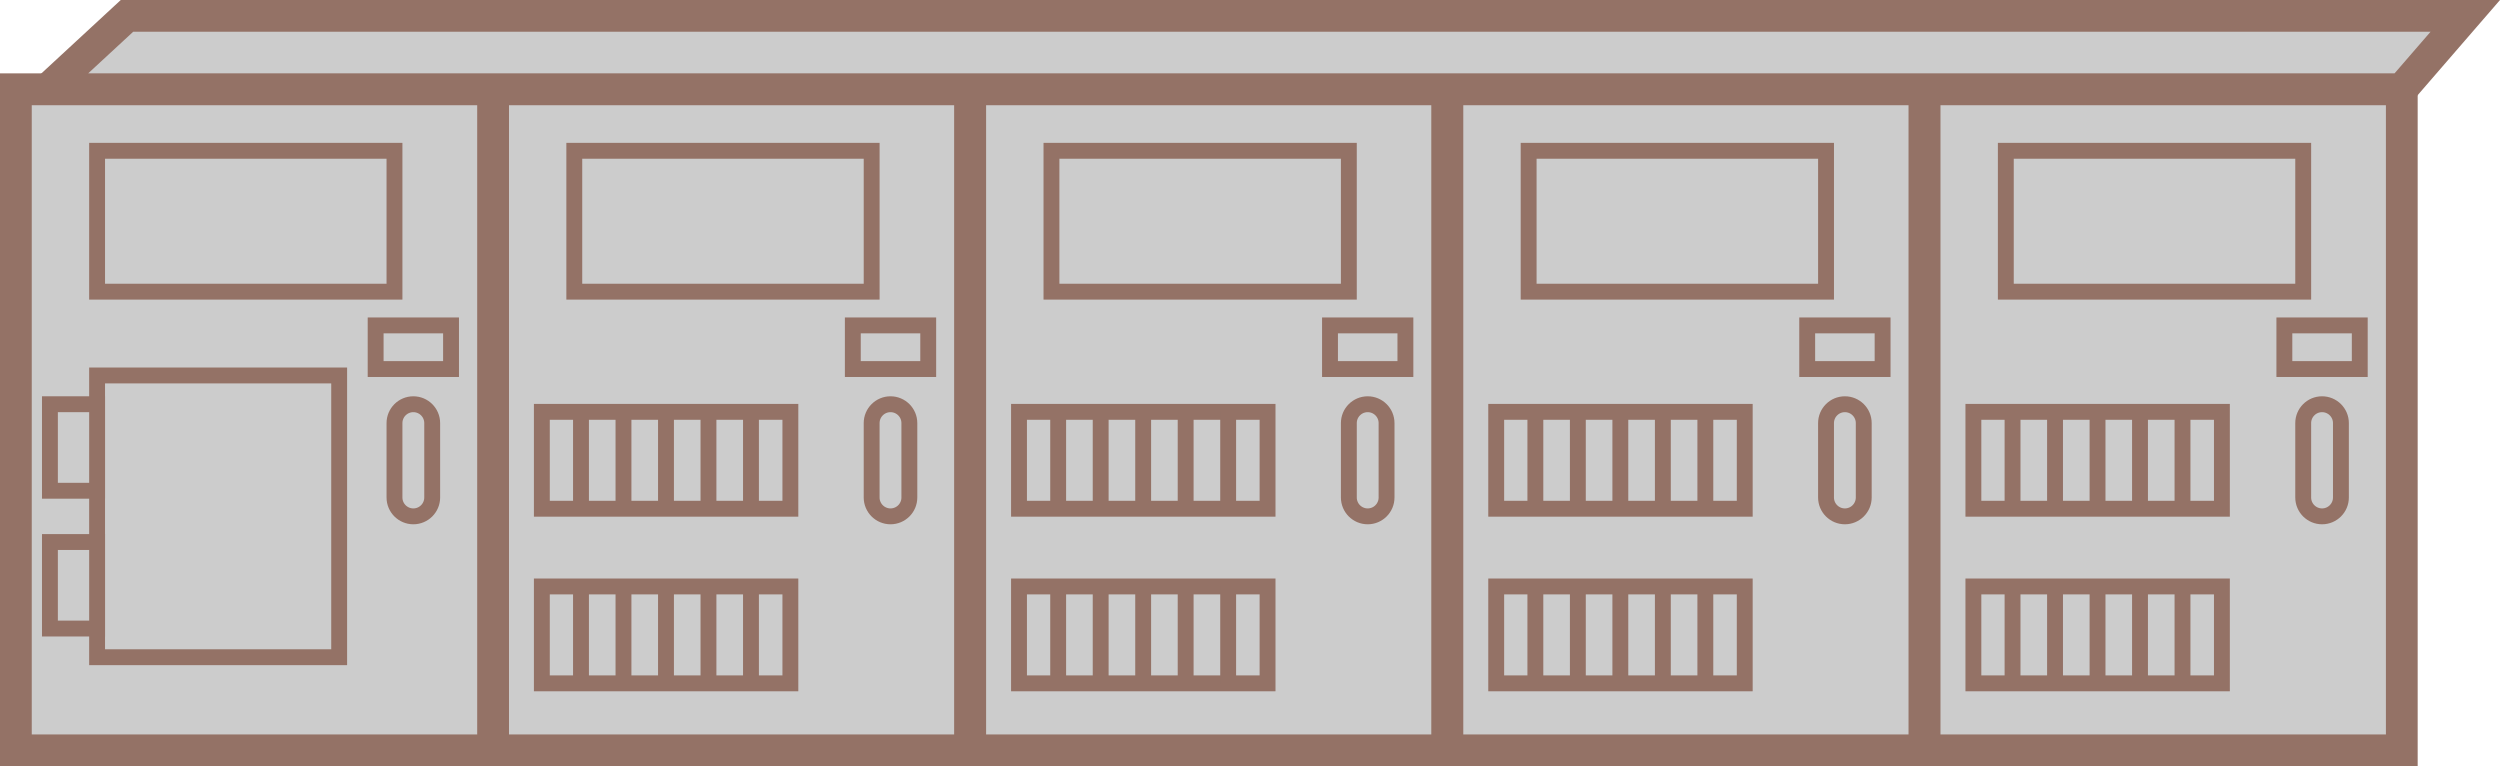 ﻿<?xml version="1.0" encoding="utf-8"?>

<svg version="1.1" id="图层_1" xmlns="http://www.w3.org/2000/svg" xmlns:xlink="http://www.w3.org/1999/xlink" x="0px" y="0px" width="157.498px" height="48.271px" viewBox="0 0 157.498 48.271" enable-background="new 0 0 157.498 48.271" xml:space="preserve">
<g>
	<g>
		
			<rect x="31.063" y="5.622" fill="#CCCCCC" stroke="#947266" stroke-width="2" stroke-miterlimit="10" width="30.062" height="41.648" />
		<rect x="36.18" y="9.5" fill="#CCCCCC" stroke="#947266" stroke-miterlimit="10" width="18.734" height="8.875" />
		<rect x="53.727" y="20.5" fill="#CCCCCC" stroke="#947266" stroke-miterlimit="10" width="4.75" height="2.75" />
		<path fill="#CCCCCC" stroke="#947266" stroke-miterlimit="10" d="M57.289,31.342c0,0.655-0.531,1.188-1.188,1.188l0,0&#xD;&#xA;			c-0.655,0-1.188-0.532-1.188-1.188v-4.688c0-0.655,0.532-1.188,1.188-1.188l0,0c0.656,0,1.188,0.532,1.188,1.188V31.342z" />
		<g>
			<rect x="34.136" y="25.946" fill="#CCCCCC" stroke="#947266" stroke-miterlimit="10" width="15.657" height="6.104" />
			<line fill="#947266" stroke="#947266" stroke-miterlimit="10" x1="36.602" y1="25.873" x2="36.602" y2="32.123" />
			<line fill="#947266" stroke="#947266" stroke-miterlimit="10" x1="39.279" y1="25.873" x2="39.279" y2="32.123" />
			<line fill="#947266" stroke="#947266" stroke-miterlimit="10" x1="41.957" y1="25.873" x2="41.957" y2="32.123" />
			<line fill="#947266" stroke="#947266" stroke-miterlimit="10" x1="44.633" y1="25.873" x2="44.633" y2="32.123" />
			<line fill="#947266" stroke="#947266" stroke-miterlimit="10" x1="47.311" y1="25.873" x2="47.311" y2="32.123" />
		</g>
		<g>
			<rect x="34.136" y="36.946" fill="#CCCCCC" stroke="#947266" stroke-miterlimit="10" width="15.657" height="6.104" />
			<line fill="#947266" stroke="#947266" stroke-miterlimit="10" x1="36.602" y1="36.873" x2="36.602" y2="43.123" />
			<line fill="#947266" stroke="#947266" stroke-miterlimit="10" x1="39.279" y1="36.873" x2="39.279" y2="43.123" />
			<line fill="#947266" stroke="#947266" stroke-miterlimit="10" x1="41.957" y1="36.873" x2="41.957" y2="43.123" />
			<line fill="#947266" stroke="#947266" stroke-miterlimit="10" x1="44.633" y1="36.873" x2="44.633" y2="43.123" />
			<line fill="#947266" stroke="#947266" stroke-miterlimit="10" x1="47.311" y1="36.873" x2="47.311" y2="43.123" />
		</g>
	</g>
	<g>
		
			<rect x="61.124" y="5.622" fill="#CCCCCC" stroke="#947266" stroke-width="2" stroke-miterlimit="10" width="30.062" height="41.648" />
		<rect x="66.241" y="9.5" fill="#CCCCCC" stroke="#947266" stroke-miterlimit="10" width="18.735" height="8.875" />
		<rect x="83.789" y="20.5" fill="#CCCCCC" stroke="#947266" stroke-miterlimit="10" width="4.75" height="2.75" />
		<path fill="#CCCCCC" stroke="#947266" stroke-miterlimit="10" d="M87.352,31.342c0,0.655-0.531,1.188-1.188,1.188l0,0&#xD;&#xA;			c-0.656,0-1.188-0.532-1.188-1.188v-4.688c0-0.655,0.531-1.188,1.188-1.188l0,0c0.656,0,1.188,0.532,1.188,1.188V31.342z" />
		<g>
			<rect x="64.197" y="25.946" fill="#CCCCCC" stroke="#947266" stroke-miterlimit="10" width="15.658" height="6.104" />
			<line fill="#947266" stroke="#947266" stroke-miterlimit="10" x1="66.664" y1="25.873" x2="66.664" y2="32.123" />
			<line fill="#947266" stroke="#947266" stroke-miterlimit="10" x1="69.342" y1="25.873" x2="69.342" y2="32.123" />
			<line fill="#947266" stroke="#947266" stroke-miterlimit="10" x1="72.019" y1="25.873" x2="72.019" y2="32.123" />
			<line fill="#947266" stroke="#947266" stroke-miterlimit="10" x1="74.695" y1="25.873" x2="74.695" y2="32.123" />
			<line fill="#947266" stroke="#947266" stroke-miterlimit="10" x1="77.373" y1="25.873" x2="77.373" y2="32.123" />
		</g>
		<g>
			<rect x="64.197" y="36.946" fill="#CCCCCC" stroke="#947266" stroke-miterlimit="10" width="15.658" height="6.104" />
			<line fill="#947266" stroke="#947266" stroke-miterlimit="10" x1="66.664" y1="36.873" x2="66.664" y2="43.123" />
			<line fill="#947266" stroke="#947266" stroke-miterlimit="10" x1="69.342" y1="36.873" x2="69.342" y2="43.123" />
			<line fill="#947266" stroke="#947266" stroke-miterlimit="10" x1="72.019" y1="36.873" x2="72.019" y2="43.123" />
			<line fill="#947266" stroke="#947266" stroke-miterlimit="10" x1="74.695" y1="36.873" x2="74.695" y2="43.123" />
			<line fill="#947266" stroke="#947266" stroke-miterlimit="10" x1="77.373" y1="36.873" x2="77.373" y2="43.123" />
		</g>
	</g>
	<g>
		
			<rect x="91.186" y="5.622" fill="#CCCCCC" stroke="#947266" stroke-width="2" stroke-miterlimit="10" width="30.063" height="41.648" />
		<rect x="96.303" y="9.5" fill="#CCCCCC" stroke="#947266" stroke-miterlimit="10" width="18.736" height="8.875" />
		<rect x="113.852" y="20.5" fill="#CCCCCC" stroke="#947266" stroke-miterlimit="10" width="4.75" height="2.75" />
		<path fill="#CCCCCC" stroke="#947266" stroke-miterlimit="10" d="M117.414,31.342c0,0.655-0.532,1.188-1.188,1.188l0,0&#xD;&#xA;			c-0.656,0-1.188-0.532-1.188-1.188v-4.688c0-0.655,0.531-1.188,1.188-1.188l0,0c0.655,0,1.188,0.532,1.188,1.188V31.342z" />
		<g>
			<rect x="94.26" y="25.946" fill="#CCCCCC" stroke="#947266" stroke-miterlimit="10" width="15.657" height="6.104" />
			<line fill="#947266" stroke="#947266" stroke-miterlimit="10" x1="96.727" y1="25.873" x2="96.727" y2="32.123" />
			<line fill="#947266" stroke="#947266" stroke-miterlimit="10" x1="99.403" y1="25.873" x2="99.403" y2="32.123" />
			<line fill="#947266" stroke="#947266" stroke-miterlimit="10" x1="102.08" y1="25.873" x2="102.08" y2="32.123" />
			<line fill="#947266" stroke="#947266" stroke-miterlimit="10" x1="104.758" y1="25.873" x2="104.758" y2="32.123" />
			<line fill="#947266" stroke="#947266" stroke-miterlimit="10" x1="107.435" y1="25.873" x2="107.435" y2="32.123" />
		</g>
		<g>
			<rect x="94.26" y="36.946" fill="#CCCCCC" stroke="#947266" stroke-miterlimit="10" width="15.657" height="6.104" />
			<line fill="#947266" stroke="#947266" stroke-miterlimit="10" x1="96.727" y1="36.873" x2="96.727" y2="43.123" />
			<line fill="#947266" stroke="#947266" stroke-miterlimit="10" x1="99.403" y1="36.873" x2="99.403" y2="43.123" />
			<line fill="#947266" stroke="#947266" stroke-miterlimit="10" x1="102.08" y1="36.873" x2="102.08" y2="43.123" />
			<line fill="#947266" stroke="#947266" stroke-miterlimit="10" x1="104.758" y1="36.873" x2="104.758" y2="43.123" />
			<line fill="#947266" stroke="#947266" stroke-miterlimit="10" x1="107.435" y1="36.873" x2="107.435" y2="43.123" />
		</g>
	</g>
	<g>
		
			<rect x="121.248" y="5.622" fill="#CCCCCC" stroke="#947266" stroke-width="2" stroke-miterlimit="10" width="30.063" height="41.648" />
		<rect x="126.365" y="9.5" fill="#CCCCCC" stroke="#947266" stroke-miterlimit="10" width="18.735" height="8.875" />
		<rect x="143.913" y="20.5" fill="#CCCCCC" stroke="#947266" stroke-miterlimit="10" width="4.75" height="2.75" />
		<path fill="#CCCCCC" stroke="#947266" stroke-miterlimit="10" d="M147.476,31.342c0,0.655-0.532,1.188-1.188,1.188l0,0&#xD;&#xA;			c-0.655,0-1.188-0.532-1.188-1.188v-4.688c0-0.655,0.532-1.188,1.188-1.188l0,0c0.655,0,1.188,0.532,1.188,1.188V31.342z" />
		<g>
			<rect x="124.322" y="25.946" fill="#CCCCCC" stroke="#947266" stroke-miterlimit="10" width="15.656" height="6.104" />
			<line fill="#947266" stroke="#947266" stroke-miterlimit="10" x1="126.788" y1="25.873" x2="126.788" y2="32.123" />
			<line fill="#947266" stroke="#947266" stroke-miterlimit="10" x1="129.465" y1="25.873" x2="129.465" y2="32.123" />
			<line fill="#947266" stroke="#947266" stroke-miterlimit="10" x1="132.143" y1="25.873" x2="132.143" y2="32.123" />
			<line fill="#947266" stroke="#947266" stroke-miterlimit="10" x1="134.819" y1="25.873" x2="134.819" y2="32.123" />
			<line fill="#947266" stroke="#947266" stroke-miterlimit="10" x1="137.496" y1="25.873" x2="137.496" y2="32.123" />
		</g>
		<g>
			<rect x="124.322" y="36.946" fill="#CCCCCC" stroke="#947266" stroke-miterlimit="10" width="15.656" height="6.104" />
			<line fill="#947266" stroke="#947266" stroke-miterlimit="10" x1="126.788" y1="36.873" x2="126.788" y2="43.123" />
			<line fill="#947266" stroke="#947266" stroke-miterlimit="10" x1="129.465" y1="36.873" x2="129.465" y2="43.123" />
			<line fill="#947266" stroke="#947266" stroke-miterlimit="10" x1="132.143" y1="36.873" x2="132.143" y2="43.123" />
			<line fill="#947266" stroke="#947266" stroke-miterlimit="10" x1="134.819" y1="36.873" x2="134.819" y2="43.123" />
			<line fill="#947266" stroke="#947266" stroke-miterlimit="10" x1="137.496" y1="36.873" x2="137.496" y2="43.123" />
		</g>
	</g>
	<g>
		<rect x="1" y="5.622" fill="#CCCCCC" stroke="#947266" stroke-width="2" stroke-miterlimit="10" width="30.063" height="41.648" />
		<rect x="6.117" y="9.5" fill="#CCCCCC" stroke="#947266" stroke-miterlimit="10" width="18.735" height="8.875" />
		<rect x="23.665" y="20.5" fill="#CCCCCC" stroke="#947266" stroke-miterlimit="10" width="4.75" height="2.75" />
		<path fill="#CCCCCC" stroke="#947266" stroke-miterlimit="10" d="M27.228,31.342c0,0.655-0.532,1.188-1.188,1.188l0,0&#xD;&#xA;			c-0.655,0-1.188-0.532-1.188-1.188v-4.688c0-0.655,0.532-1.188,1.188-1.188l0,0c0.655,0,1.188,0.532,1.188,1.188V31.342z" />
		<rect x="6.117" y="23.654" fill="#CCCCCC" stroke="#947266" stroke-miterlimit="10" width="15.25" height="17.75" />
		<rect x="3.145" y="25.466" fill="#CCCCCC" stroke="#947266" stroke-miterlimit="10" width="2.973" height="5.451" />
		<rect x="3.145" y="34.147" fill="#CCCCCC" stroke="#947266" stroke-miterlimit="10" width="2.973" height="5.451" />
	</g>
	<polygon fill="#CCCCCC" stroke="#947266" stroke-width="2" stroke-miterlimit="10" points="151.311,5.622 3,5.622 8,1 155.311,1 	&#xD;&#xA;		" />
</g>
</svg>
